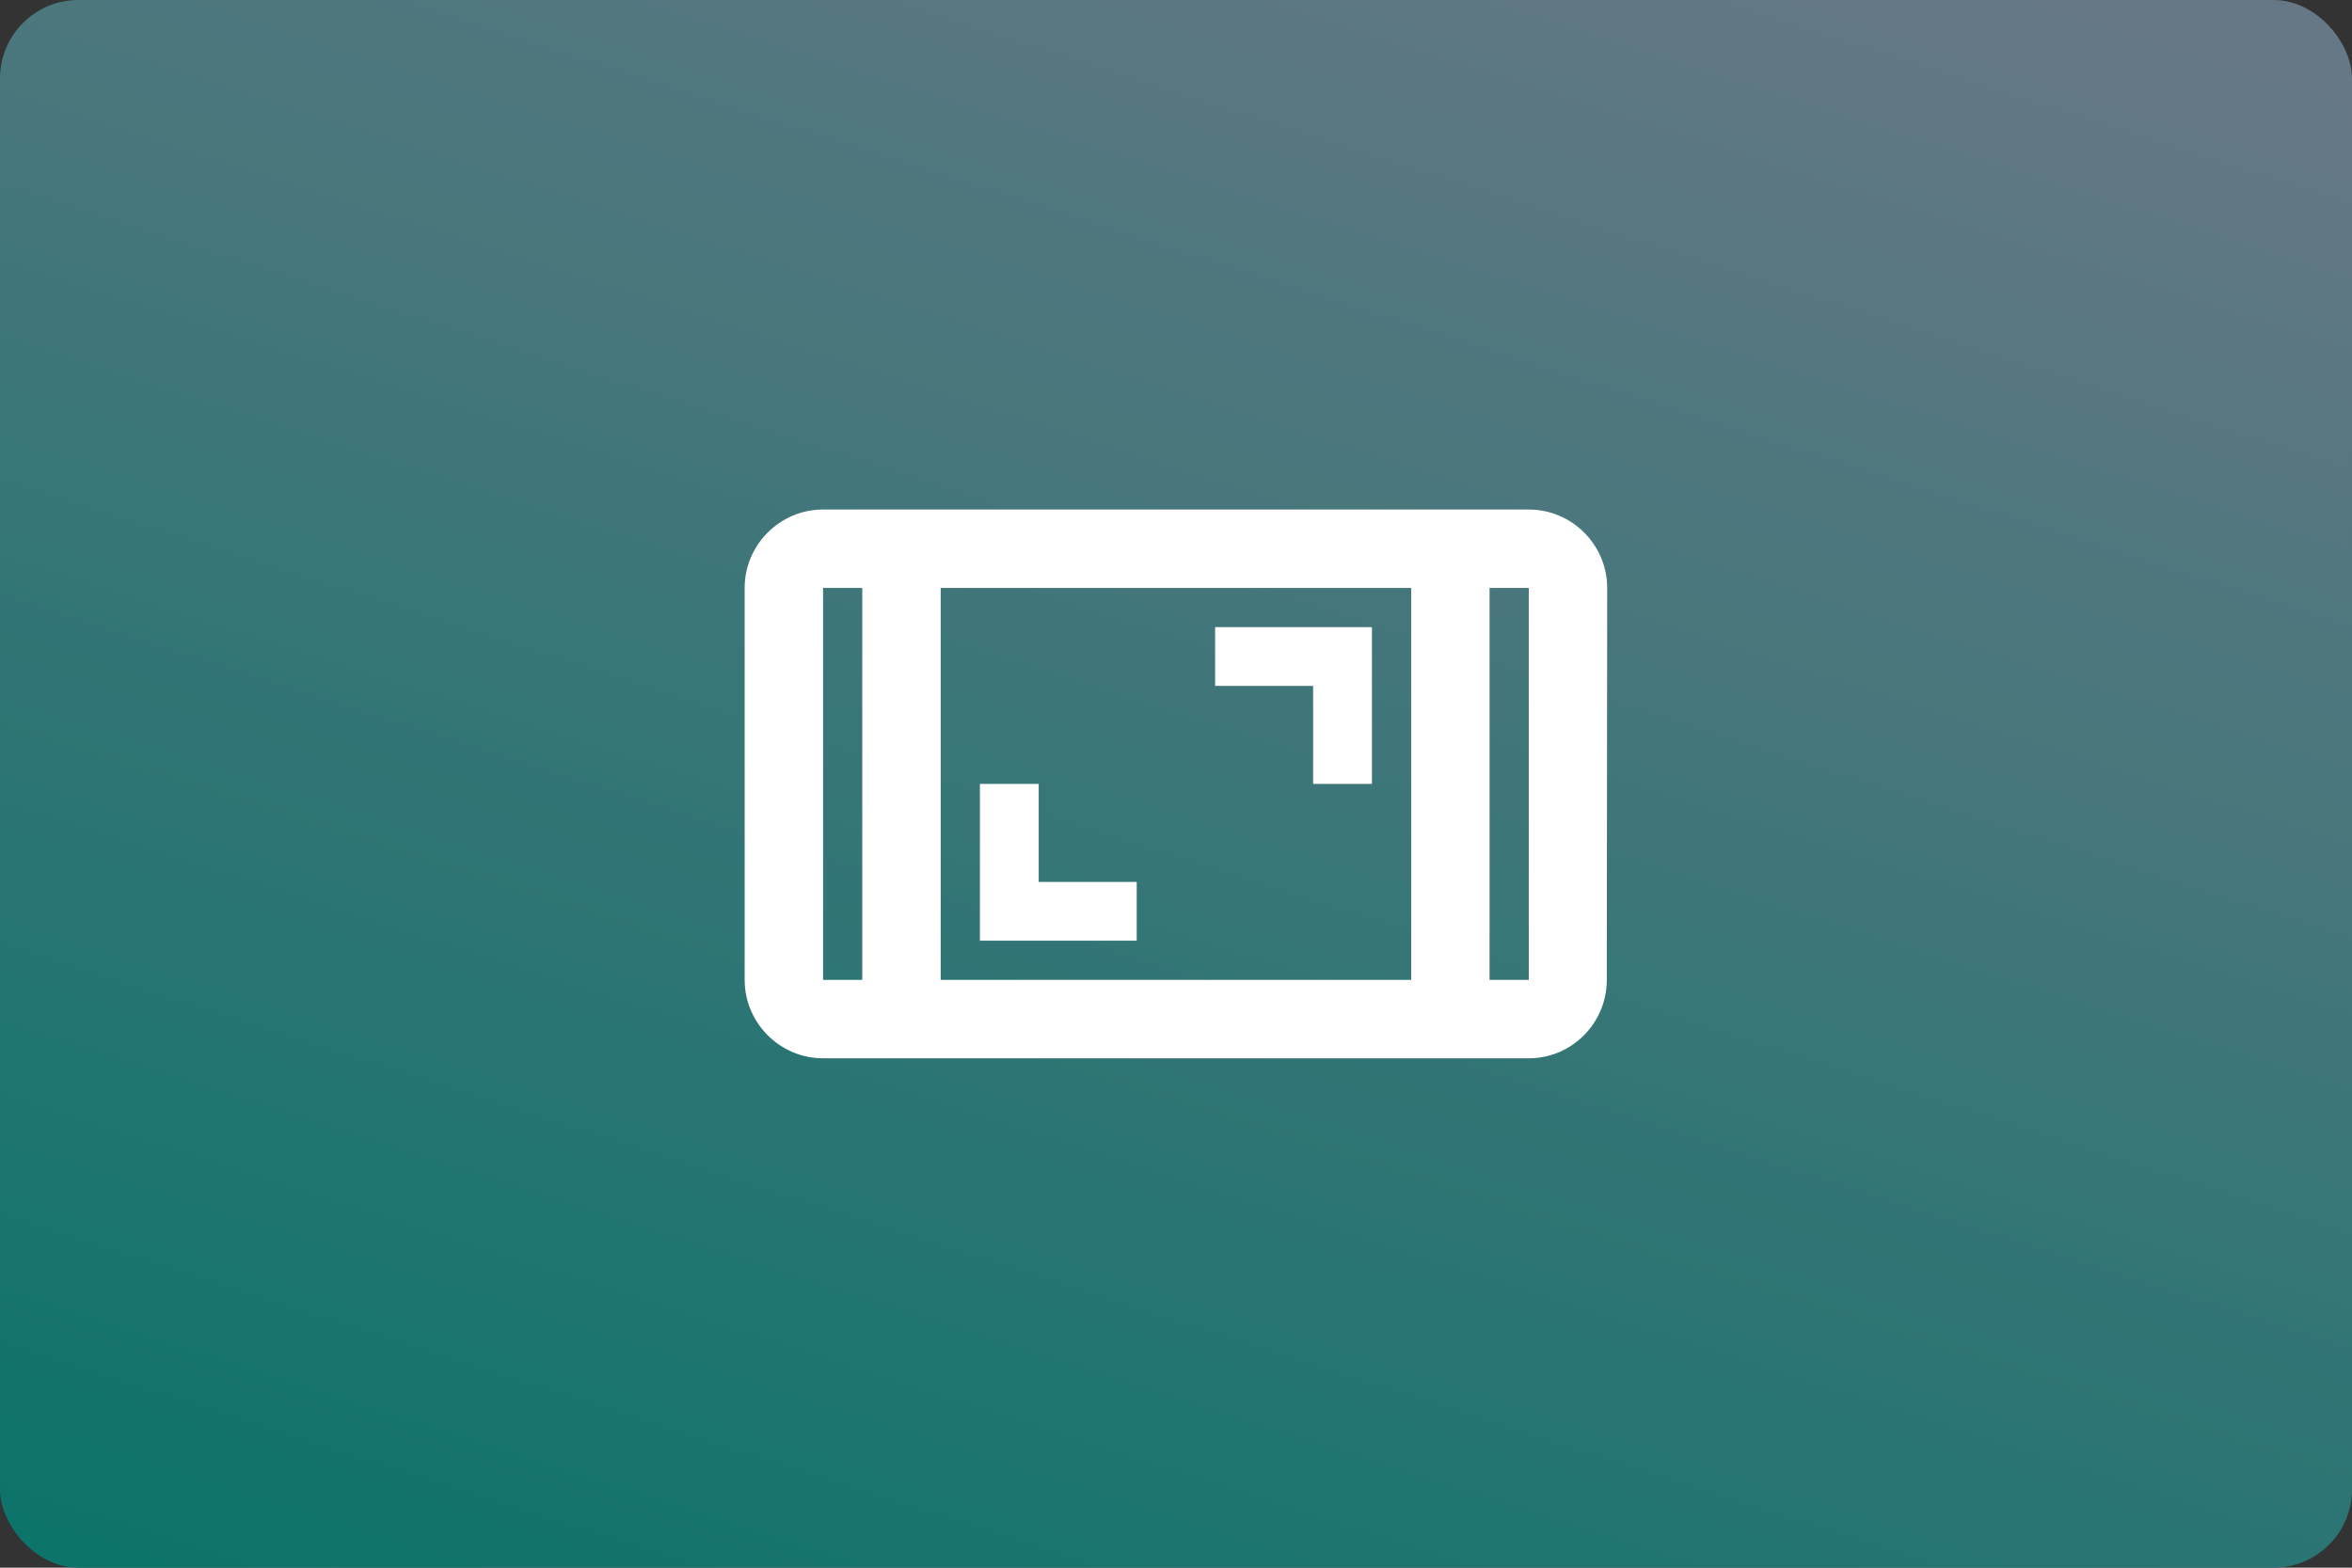 <?xml version="1.0" encoding="UTF-8" standalone="no"?>
<!-- Created with Inkscape (http://www.inkscape.org/) -->

<svg
   width="480"
   height="320"
   viewBox="0 0 127 84.667"
   version="1.1"
   id="svg1543"
   inkscape:export-filename="/home/vitor/Dev/es-theme-material-tv-3-2/assets/logo/imageviewer.png"
   inkscape:export-xdpi="96"
   inkscape:export-ydpi="96"
   inkscape:version="1.1.1 (3bf5ae0d25, 2021-09-20)"
   sodipodi:docname="imageviewer.svg"
   xmlns:inkscape="http://www.inkscape.org/namespaces/inkscape"
   xmlns:sodipodi="http://sodipodi.sourceforge.net/DTD/sodipodi-0.dtd"
   xmlns:xlink="http://www.w3.org/1999/xlink"
   xmlns="http://www.w3.org/2000/svg"
   xmlns:svg="http://www.w3.org/2000/svg">
  <rect x="0" y="0" width="127" height="84.667" fill="#333333" stroke="none"/>
  <sodipodi:namedview
     id="namedview1545"
     pagecolor="#505050"
     bordercolor="#eeeeee"
     borderopacity="1"
     inkscape:pageshadow="0"
     inkscape:pageopacity="0"
     inkscape:pagecheckerboard="0"
     inkscape:document-units="px"
     showgrid="false"
     units="px"
     width="640px"
     inkscape:snap-page="true"
     showguides="true"
     inkscape:guide-bbox="true"
     inkscape:zoom="1.11875"
     inkscape:cx="43.351955"
     inkscape:cy="164.46927"
     inkscape:window-width="1920"
     inkscape:window-height="1019"
     inkscape:window-x="0"
     inkscape:window-y="30"
     inkscape:window-maximized="1"
     inkscape:current-layer="layer1">
    <sodipodi:guide
       position="10.583,76.729"
       orientation="-1,0"
       id="guide2978"
       inkscape:label=""
       inkscape:locked="false"
       inkscape:color="rgb(0,0,255)" />
    <sodipodi:guide
       position="116.417,7.938"
       orientation="-1,0"
       id="guide2980"
       inkscape:label=""
       inkscape:locked="false"
       inkscape:color="rgb(0,0,255)" />
    <sodipodi:guide
       position="10.583,71.438"
       orientation="0,1"
       id="guide2982"
       inkscape:label=""
       inkscape:locked="false"
       inkscape:color="rgb(0,0,255)" />
    <sodipodi:guide
       position="116.417,13.229"
       orientation="0,1"
       id="guide2984"
       inkscape:label=""
       inkscape:locked="false"
       inkscape:color="rgb(0,0,255)" />
  </sodipodi:namedview>
  <defs
     id="defs1540">
    <linearGradient
       inkscape:collect="always"
       id="linearGradient2856">
      <stop
         style="stop-color:#667885;stop-opacity:1"
         offset="0"
         id="stop2852" />
      <stop
         style="stop-color:#007367;stop-opacity:1"
         offset="1"
         id="stop2854" />
    </linearGradient>
    <linearGradient
       inkscape:collect="always"
       xlink:href="#linearGradient2856"
       id="linearGradient2858"
       x1="81.805"
       y1="-9.288"
       x2="42.558"
       y2="113.015"
       gradientUnits="userSpaceOnUse" />
    <clipPath
       id="clip1">
      <path
         d="m 249,0 h 75 v 124.512 h -75 z m 0,0"
         id="path2" />
    </clipPath>
    <clipPath
       id="clip2">
      <path
         d="m 421,0 h 90 v 124.512 h -90 z m 0,0"
         id="path5" />
    </clipPath>
    <clipPath
       id="clip3">
      <path
         d="m 513,0 h 28 v 124.512 h -28 z m 0,0"
         id="path8" />
    </clipPath>
    <clipPath
       id="clip4">
      <path
         d="m 659,4 h 86.871 V 124 H 659 Z m 0,0"
         id="path11" />
    </clipPath>
    <marker
       id="DefaultArrow2"
       markerUnits="strokeWidth"
       viewBox="0 0 1 1"
       markerWidth="1"
       markerHeight="1"
       overflow="visible"
       orient="auto">
      <!-- REF_ARROW_STRAIGHT (-2) -->
      <g
         transform="scale(0.009)"
         id="g8989">
        <!-- 1/108 -->
        <path
           d="M -9 54 L -9 -54 L 117 0 z"
           id="path8987" />
      </g>
    </marker>
    <marker
       id="DefaultArrow3"
       markerUnits="strokeWidth"
       viewBox="0 0 1 1"
       markerWidth="1"
       markerHeight="1"
       overflow="visible"
       orient="auto">
      <!-- REF_ARROW_ANGLED -->
      <g
         transform="scale(0.009)"
         id="g8994">
        <path
           d="M -27 54 L -9 0 L -27 -54 L 135 0 z"
           id="path8992" />
      </g>
    </marker>
    <marker
       id="DefaultArrow4"
       markerUnits="strokeWidth"
       viewBox="0 0 1 1"
       markerWidth="1"
       markerHeight="1"
       overflow="visible"
       orient="auto">
      <!-- REF_ARROW_ROUNDED -->
      <g
         transform="scale(0.009)"
         id="g8999">
        <path
           d="M -9,0 L -9,-45 C -9,-51.708 2.808,-56.580 9,-54 L 117,-9 C 120.916,-7.369 126.000,-4.242 126,0 C 126,4.242 120.916,7.369 117,9 L 9,54 C 2.808,56.580 -9,51.708 -9,45 z"
           id="path8997" />
      </g>
    </marker>
    <marker
       id="DefaultArrow5"
       markerUnits="strokeWidth"
       viewBox="0 0 1 1"
       markerWidth="1"
       markerHeight="1"
       overflow="visible"
       orient="auto">
      <!-- REF_ARROW_SPOT -->
      <g
         transform="scale(0.009)"
         id="g9004">
        <path
           d="M -54, 0 C -54,29.807 -29.807,54 0,54 C 29.807,54 54,29.807 54,0 C 54,-29.807 29.807,-54 0,-54 C -29.807,-54 -54,-29.807 -54,0 z"
           id="path9002" />
      </g>
    </marker>
    <marker
       id="DefaultArrow6"
       markerUnits="strokeWidth"
       viewBox="0 0 1 1"
       markerWidth="1"
       markerHeight="1"
       overflow="visible"
       orient="auto">
      <!-- REF_ARROW_DIAMOND -->
      <g
         transform="scale(0.009)"
         id="g9009">
        <path
           d="M -63,0 L 0,63 L 63,0 L 0,-63 z"
           id="path9007" />
      </g>
    </marker>
    <marker
       id="DefaultArrow7"
       markerUnits="strokeWidth"
       viewBox="0 0 1 1"
       markerWidth="1"
       markerHeight="1"
       overflow="visible"
       orient="auto">
      <!-- REF_ARROW_FEATHER -->
      <g
         transform="scale(0.009)"
         id="g9014">
        <path
           d="M 18,-54 L 108,-54 L 63,0 L 108,54 L 18, 54 L -36,0 z"
           id="path9012" />
      </g>
    </marker>
    <marker
       id="DefaultArrow8"
       markerUnits="strokeWidth"
       viewBox="0 0 1 1"
       markerWidth="1"
       markerHeight="1"
       overflow="visible"
       orient="auto">
      <!-- REF_ARROW_FEATHER2 -->
      <g
         transform="scale(0.009)"
         id="g9019">
        <path
           d="M -36,0 L 18,-54 L 54,-54 L 18,-18 L 27,-18 L 63,-54 L 99,-54 L 63,-18 L 72,-18 L 108,-54 L 144,-54 L 90,0 L 144,54 L 108,54 L 72,18 L 63,18 L 99,54 L 63,54 L 27,18 L 18,18 L 54,54 L 18,54 z"
           id="path9017" />
      </g>
    </marker>
    <marker
       id="DefaultArrow9"
       markerUnits="strokeWidth"
       viewBox="0 0 1 1"
       markerWidth="1"
       markerHeight="1"
       overflow="visible"
       orient="auto">
      <!-- REF_ARROW_HOLLOWDIAMOND -->
      <g
         transform="scale(0.009)"
         id="g9024">
        <path
           d="M 0,45 L -45,0 L 0, -45 L 45, 0 z M 0, 63 L-63, 0 L 0, -63 L 63, 0 z"
           id="path9022" />
      </g>
    </marker>
    <filter
       id="StainedFilter">
      <feBlend
         mode="multiply"
         in2="BackgroundImage"
         in="SourceGraphic"
         result="blend"
         id="feBlend9027" />
      <feComposite
         in="blend"
         in2="SourceAlpha"
         operator="in"
         result="comp"
         id="feComposite9029" />
    </filter>
    <filter
       id="BleachFilter">
      <feBlend
         mode="screen"
         in2="BackgroundImage"
         in="SourceGraphic"
         result="blend"
         id="feBlend9032" />
      <feComposite
         in="blend"
         in2="SourceAlpha"
         operator="in"
         result="comp"
         id="feComposite9034" />
    </filter>
    <filter
       id="InvertTransparencyBitmapFilter">
      <feComponentTransfer
         id="feComponentTransfer9043">
        <feFuncR
           type="gamma"
           amplitude="1.055"
           exponent=".417"
           offset="-0.055"
           id="feFuncR9037" />
        <feFuncG
           type="gamma"
           amplitude="1.055"
           exponent=".417"
           offset="-0.055"
           id="feFuncG9039" />
        <feFuncB
           type="gamma"
           amplitude="1.055"
           exponent=".417"
           offset="-0.055"
           id="feFuncB9041" />
      </feComponentTransfer>
      <feComponentTransfer
         id="feComponentTransfer9053">
        <feFuncR
           type="linear"
           slope="-1"
           intercept="1"
           id="feFuncR9045" />
        <feFuncG
           type="linear"
           slope="-1"
           intercept="1"
           id="feFuncG9047" />
        <feFuncB
           type="linear"
           slope="-1"
           intercept="1"
           id="feFuncB9049" />
        <feFuncA
           type="linear"
           slope="1"
           intercept="0"
           id="feFuncA9051" />
      </feComponentTransfer>
      <feComponentTransfer
         id="feComponentTransfer9061">
        <feFuncR
           type="gamma"
           amplitude="1"
           exponent="2.4"
           offset="0"
           id="feFuncR9055" />
        <feFuncG
           type="gamma"
           amplitude="1"
           exponent="2.4"
           offset="0"
           id="feFuncG9057" />
        <feFuncB
           type="gamma"
           amplitude="1"
           exponent="2.4"
           offset="0"
           id="feFuncB9059" />
      </feComponentTransfer>
    </filter>
    <inkscape:perspective
       sodipodi:type="inkscape:persp3d"
       inkscape:vp_x="0 : 526.18109 : 1"
       inkscape:vp_y="0 : 1000 : 0"
       inkscape:vp_z="744.09448 : 526.18109 : 1"
       inkscape:persp3d-origin="372.04724 : 350.78739 : 1"
       id="perspective10" />
    <inkscape:perspective
       id="perspective2824"
       inkscape:persp3d-origin="0.5 : 0.33333333 : 1"
       inkscape:vp_z="1 : 0.5 : 1"
       inkscape:vp_y="0 : 1000 : 0"
       inkscape:vp_x="0 : 0.5 : 1"
       sodipodi:type="inkscape:persp3d" />
  </defs>
  <g
     inkscape:label="Camada 1"
     inkscape:groupmode="layer"
     id="layer1">
    <rect
       style="opacity:1;fill:url(#linearGradient2858);fill-opacity:1;stroke-width:0.529;stroke-linecap:square;stroke-linejoin:round;paint-order:stroke fill markers"
       id="rect1569"
       width="127"
       height="84.667"
       x="0"
       y="0"
       ry="4.233"
       inkscape:export-filename="/home/vitor/Dev/es-theme-material-tv-3-2/assets/logo/fbn.png"
       inkscape:export-xdpi="96"
       inkscape:export-ydpi="96" />
    <g
       style="fill:#000000"
       id="g29474"
       transform="matrix(0,2.117,-2.117,0,88.9,16.933)">
      <g
         id="g29455">
        <path
           d="M 0,0 H 24 V 24 H 0 Z"
           fill="none"
           id="path29453" />
      </g>
      <g
         id="g29461">
        <g
           id="g29459">
          <path
             d="M 17,1.01 7,1 C 5.9,1 5,1.9 5,3 v 18 c 0,1.1 0.9,2 2,2 h 10 c 1.1,0 2,-0.9 2,-2 V 3 C 19,1.9 18.1,1.01 17,1.01 Z M 17,21 H 7 v -1 h 10 z m 0,-3 H 7 V 6 H 17 Z M 17,4 H 7 V 3 H 17 Z M 9.5,8.5 H 12 V 7 H 8 v 4 H 9.5 Z M 12,17 h 4 v -4 h -1.5 v 2.5 H 12 Z"
             id="path29457"
             style="fill:#ffffff" />
        </g>
      </g>
    </g>
  </g>
  <style
     type="text/css"
     id="style3952">
	.st0{fill:#FC0C18;}
	.st1{fill:#FC0C18;}
</style>
</svg>
